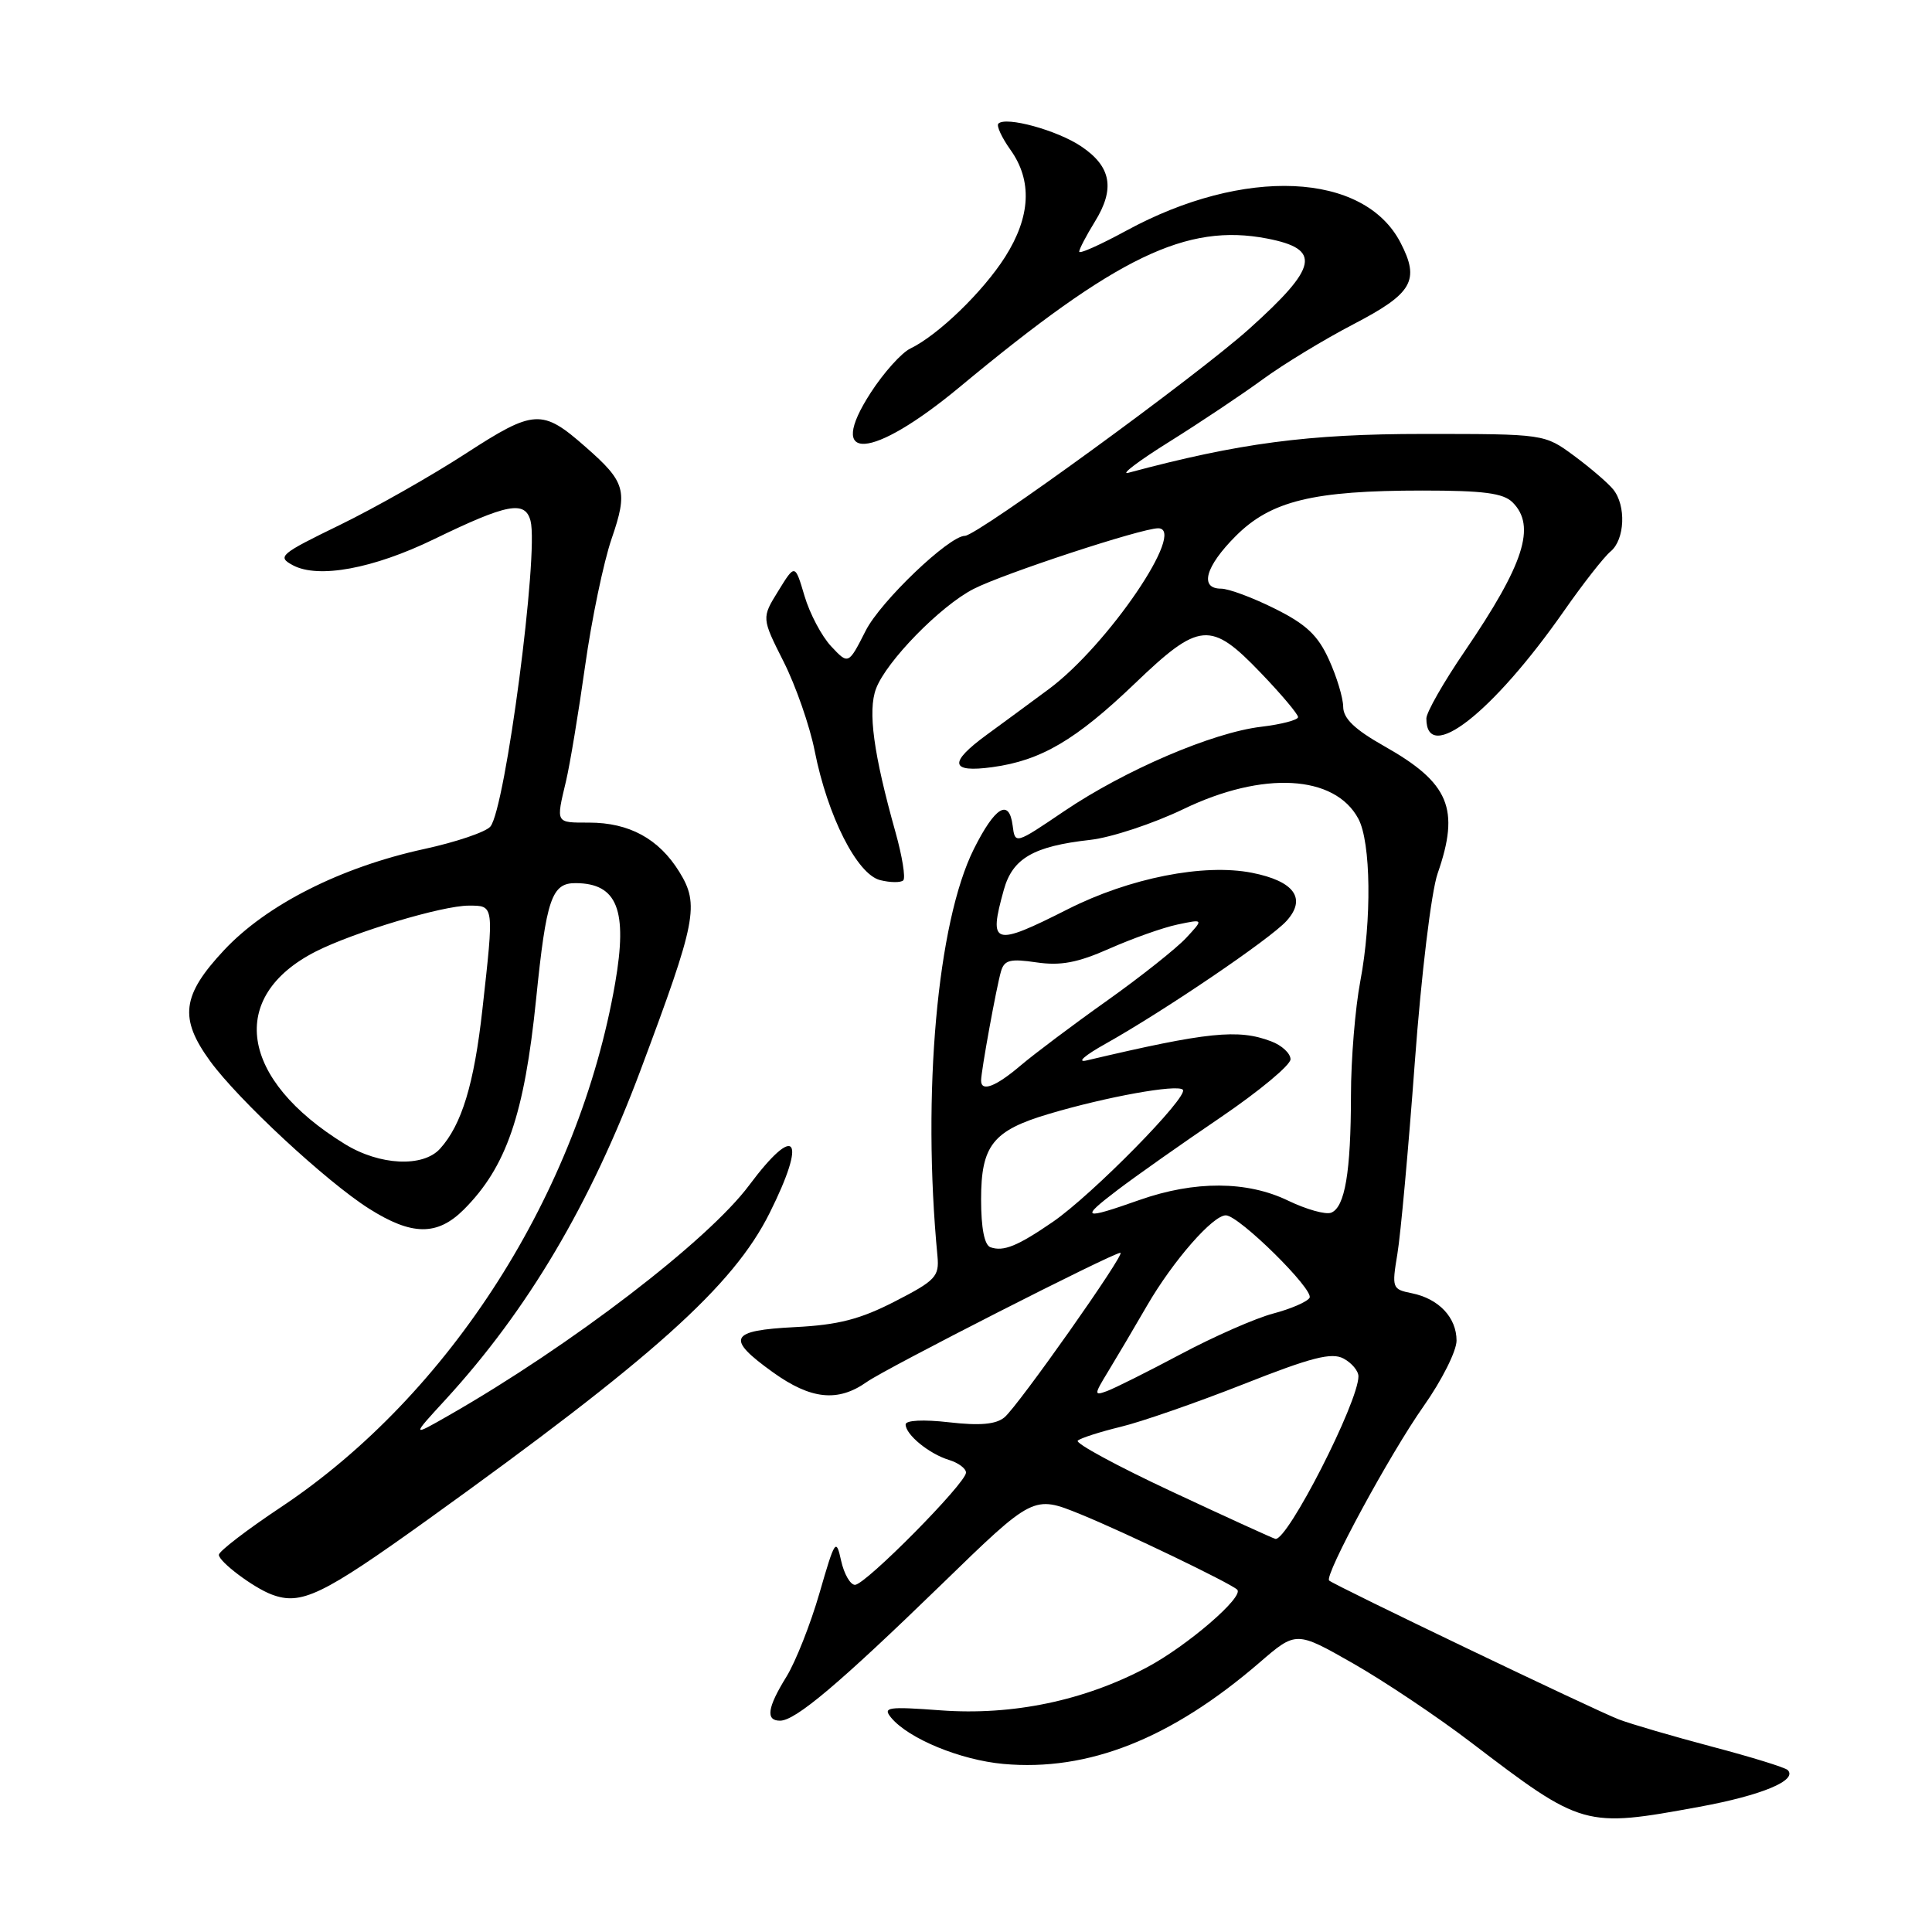 <?xml version="1.0" encoding="UTF-8" standalone="no"?>
<!DOCTYPE svg PUBLIC "-//W3C//DTD SVG 1.1//EN" "http://www.w3.org/Graphics/SVG/1.1/DTD/svg11.dtd" >
<svg xmlns="http://www.w3.org/2000/svg" xmlns:xlink="http://www.w3.org/1999/xlink" version="1.1" viewBox="0 0 256 256">
 <g >
 <path fill="currentColor"
d=" M 225.18 239.41 C 233.43 237.90 238.23 235.90 236.88 234.54 C 236.54 234.20 232.04 232.81 226.88 231.45 C 221.72 230.08 216.15 228.46 214.50 227.83 C 211.40 226.65 176.80 210.06 176.12 209.43 C 175.43 208.79 184.18 192.64 188.64 186.32 C 191.04 182.92 193.00 179.02 193.00 177.64 C 193.00 174.57 190.64 172.08 187.07 171.36 C 184.47 170.84 184.41 170.67 185.16 166.16 C 185.59 163.60 186.63 152.16 187.47 140.75 C 188.33 129.10 189.66 118.14 190.49 115.75 C 193.48 107.16 192.05 103.74 183.42 98.87 C 179.51 96.66 177.99 95.21 177.98 93.65 C 177.97 92.47 177.12 89.65 176.09 87.40 C 174.63 84.18 173.08 82.72 168.92 80.65 C 166.00 79.19 162.80 78.00 161.80 78.00 C 158.89 78.00 159.72 75.05 163.75 71.02 C 168.41 66.36 174.01 65.00 188.48 65.00 C 196.58 65.00 199.20 65.34 200.43 66.57 C 203.57 69.71 201.95 74.74 194.10 86.27 C 191.29 90.38 189.00 94.40 189.00 95.20 C 189.00 101.35 197.78 94.49 207.24 80.95 C 209.76 77.34 212.53 73.80 213.41 73.07 C 215.31 71.50 215.50 66.99 213.75 64.84 C 213.06 63.99 210.73 61.99 208.58 60.40 C 204.65 57.50 204.65 57.50 188.58 57.50 C 173.33 57.50 164.19 58.71 149.50 62.65 C 148.40 62.95 150.86 61.08 154.98 58.51 C 159.09 55.94 164.65 52.22 167.34 50.25 C 170.03 48.28 175.44 44.99 179.36 42.95 C 187.18 38.88 188.17 37.16 185.58 32.16 C 180.73 22.78 164.83 22.08 149.25 30.56 C 145.81 32.43 143.00 33.69 143.00 33.35 C 143.00 33.01 143.93 31.23 145.07 29.38 C 147.78 25.01 147.25 22.07 143.27 19.40 C 140.10 17.26 133.28 15.39 132.29 16.38 C 132.01 16.66 132.73 18.22 133.89 19.85 C 136.81 23.94 136.57 28.71 133.18 34.05 C 130.24 38.67 124.30 44.41 120.63 46.18 C 119.46 46.74 117.10 49.37 115.39 52.01 C 109.31 61.39 115.46 61.00 127.19 51.26 C 147.97 34.00 157.22 29.54 167.91 31.61 C 175.14 33.01 174.67 35.36 165.52 43.58 C 158.60 49.80 129.48 71.00 127.86 71.00 C 125.77 71.00 116.70 79.66 114.72 83.55 C 112.42 88.08 112.42 88.08 110.14 85.65 C 108.88 84.31 107.29 81.30 106.60 78.96 C 105.34 74.71 105.34 74.71 103.13 78.30 C 100.91 81.88 100.91 81.88 103.84 87.69 C 105.45 90.89 107.30 96.20 107.95 99.50 C 109.66 108.14 113.56 115.85 116.62 116.62 C 117.98 116.96 119.36 116.97 119.69 116.65 C 120.01 116.32 119.55 113.45 118.66 110.28 C 115.74 99.87 114.97 94.20 116.08 91.25 C 117.45 87.62 124.61 80.29 129.00 78.04 C 132.93 76.02 151.24 70.00 153.46 70.00 C 157.33 70.00 146.81 85.49 139.00 91.29 C 136.53 93.12 132.81 95.86 130.75 97.36 C 125.66 101.08 125.89 102.42 131.50 101.65 C 137.94 100.77 142.54 98.07 150.36 90.58 C 158.93 82.36 160.42 82.23 167.06 89.16 C 169.78 91.99 172.00 94.63 172.00 95.02 C 172.00 95.40 169.81 95.98 167.12 96.30 C 160.68 97.06 149.06 102.04 141.00 107.49 C 134.50 111.89 134.50 111.89 134.18 109.38 C 133.71 105.76 131.85 106.89 129.04 112.50 C 124.19 122.21 122.16 144.90 124.22 166.45 C 124.47 169.14 123.97 169.68 118.59 172.44 C 113.98 174.81 111.08 175.56 105.34 175.85 C 96.64 176.29 96.13 177.32 102.41 181.83 C 107.45 185.45 111.03 185.82 114.85 183.12 C 117.40 181.31 147.47 166.00 148.46 166.00 C 149.22 166.00 134.89 186.33 133.09 187.81 C 131.96 188.74 129.84 188.93 125.75 188.46 C 122.35 188.07 120.00 188.19 120.00 188.75 C 120.00 190.10 123.12 192.65 125.75 193.45 C 126.99 193.83 128.00 194.58 128.00 195.13 C 128.00 196.53 114.67 210.00 113.29 210.00 C 112.67 210.00 111.84 208.56 111.45 206.79 C 110.79 203.77 110.63 204.02 108.59 211.08 C 107.40 215.20 105.43 220.18 104.22 222.15 C 101.67 226.27 101.42 228.00 103.36 228.00 C 105.40 228.00 111.16 223.14 124.72 209.98 C 136.93 198.11 136.93 198.11 143.18 200.65 C 148.98 203.01 162.95 209.73 163.93 210.63 C 164.92 211.54 157.34 218.07 152.02 220.91 C 143.69 225.35 134.18 227.33 124.65 226.63 C 117.63 226.11 116.93 226.21 118.08 227.60 C 120.40 230.39 127.25 233.21 132.95 233.73 C 144.19 234.75 155.17 230.40 166.88 220.31 C 171.74 216.11 171.74 216.11 179.29 220.41 C 183.44 222.78 190.45 227.47 194.88 230.85 C 209.69 242.14 209.93 242.21 225.18 239.41 Z  M 56.68 201.36 C 86.55 179.91 97.14 170.42 101.98 160.73 C 106.97 150.74 105.48 148.73 99.27 157.05 C 93.81 164.38 75.68 178.27 59.50 187.53 C 54.50 190.39 54.50 190.39 59.04 185.45 C 69.94 173.56 78.25 159.53 84.90 141.74 C 92.29 122.00 92.70 119.88 90.01 115.52 C 87.30 111.14 83.38 109.00 78.05 109.00 C 73.58 109.00 73.66 109.14 75.00 103.50 C 75.52 101.30 76.66 94.43 77.53 88.24 C 78.40 82.05 79.98 74.47 81.04 71.39 C 83.23 65.03 82.90 63.87 77.60 59.23 C 71.83 54.15 70.79 54.21 61.68 60.12 C 57.18 63.04 49.69 67.29 45.03 69.56 C 37.06 73.44 36.69 73.76 38.81 74.90 C 42.18 76.70 49.44 75.36 57.50 71.45 C 67.22 66.73 69.58 66.28 70.30 69.02 C 71.41 73.29 66.97 107.12 64.98 109.52 C 64.39 110.24 60.44 111.58 56.20 112.50 C 45.15 114.91 35.32 119.88 29.68 125.91 C 24.09 131.89 23.71 134.92 27.84 140.60 C 31.58 145.74 43.22 156.55 48.88 160.14 C 54.57 163.75 57.94 163.78 61.46 160.27 C 67.10 154.62 69.48 147.70 71.04 132.36 C 72.39 119.08 73.10 116.99 76.29 117.02 C 81.80 117.05 83.19 120.58 81.51 130.28 C 76.69 158.01 59.63 184.78 37.25 199.69 C 32.71 202.71 29.00 205.56 29.00 206.02 C 29.00 206.93 33.57 210.37 36.00 211.28 C 39.90 212.75 42.67 211.42 56.68 201.36 Z  M 155.31 197.66 C 148.05 194.27 142.42 191.22 142.81 190.89 C 143.19 190.55 145.75 189.73 148.50 189.06 C 151.25 188.40 158.57 185.85 164.77 183.41 C 173.77 179.85 176.45 179.17 178.02 180.01 C 179.11 180.59 180.00 181.65 180.00 182.37 C 180.00 185.79 170.60 204.19 169.00 203.91 C 168.72 203.86 162.56 201.05 155.31 197.66 Z  M 146.82 181.75 C 147.91 179.96 150.24 176.03 151.99 173.00 C 155.44 167.05 160.75 160.98 162.45 161.04 C 164.22 161.10 174.17 170.92 173.52 171.97 C 173.19 172.51 171.02 173.44 168.71 174.05 C 166.39 174.66 160.90 177.07 156.50 179.41 C 152.10 181.75 147.68 183.96 146.67 184.33 C 144.95 184.96 144.96 184.80 146.82 181.75 Z  M 131.25 165.27 C 130.44 164.99 130.00 162.75 130.00 158.92 C 130.00 151.77 131.56 149.80 138.98 147.60 C 146.61 145.33 155.97 143.64 156.73 144.39 C 157.58 145.25 144.73 158.32 139.50 161.91 C 134.84 165.11 132.98 165.87 131.25 165.27 Z  M 148.11 157.66 C 150.52 155.83 156.66 151.50 161.75 148.05 C 166.84 144.59 171.00 141.13 171.00 140.36 C 171.00 139.58 169.85 138.51 168.43 137.98 C 164.07 136.32 160.04 136.73 144.00 140.51 C 142.60 140.84 143.70 139.86 146.50 138.30 C 154.26 133.95 168.31 124.42 170.47 122.03 C 173.16 119.06 171.51 116.76 165.90 115.65 C 159.51 114.39 149.69 116.33 141.50 120.47 C 131.61 125.47 130.96 125.27 133.01 117.91 C 134.17 113.73 136.94 112.13 144.45 111.29 C 147.23 110.98 152.80 109.14 156.83 107.20 C 167.35 102.13 176.87 102.66 179.99 108.49 C 181.66 111.60 181.78 121.91 180.25 130.00 C 179.57 133.57 179.01 140.38 179.01 145.12 C 179.00 155.32 178.21 159.98 176.38 160.69 C 175.64 160.97 173.09 160.25 170.70 159.10 C 165.26 156.46 158.31 156.43 151.00 159.00 C 143.42 161.67 143.06 161.50 148.11 157.66 Z  M 130.00 143.18 C 130.00 141.94 132.04 130.74 132.64 128.70 C 133.08 127.20 133.86 127.01 137.33 127.52 C 140.53 127.99 142.78 127.57 147.00 125.70 C 150.03 124.36 154.07 122.92 156.00 122.51 C 159.50 121.77 159.50 121.77 157.18 124.27 C 155.90 125.65 151.18 129.40 146.68 132.60 C 142.18 135.79 137.02 139.67 135.22 141.20 C 131.94 143.99 130.00 144.73 130.00 143.18 Z  M 45.72 151.61 C 31.75 143.03 30.09 132.07 41.84 126.08 C 46.89 123.52 58.60 120.00 62.11 120.00 C 65.50 120.00 65.47 119.83 63.92 133.76 C 62.82 143.66 61.18 149.04 58.31 152.21 C 56.05 154.71 50.31 154.43 45.72 151.61 Z "/>
</g>
</svg>